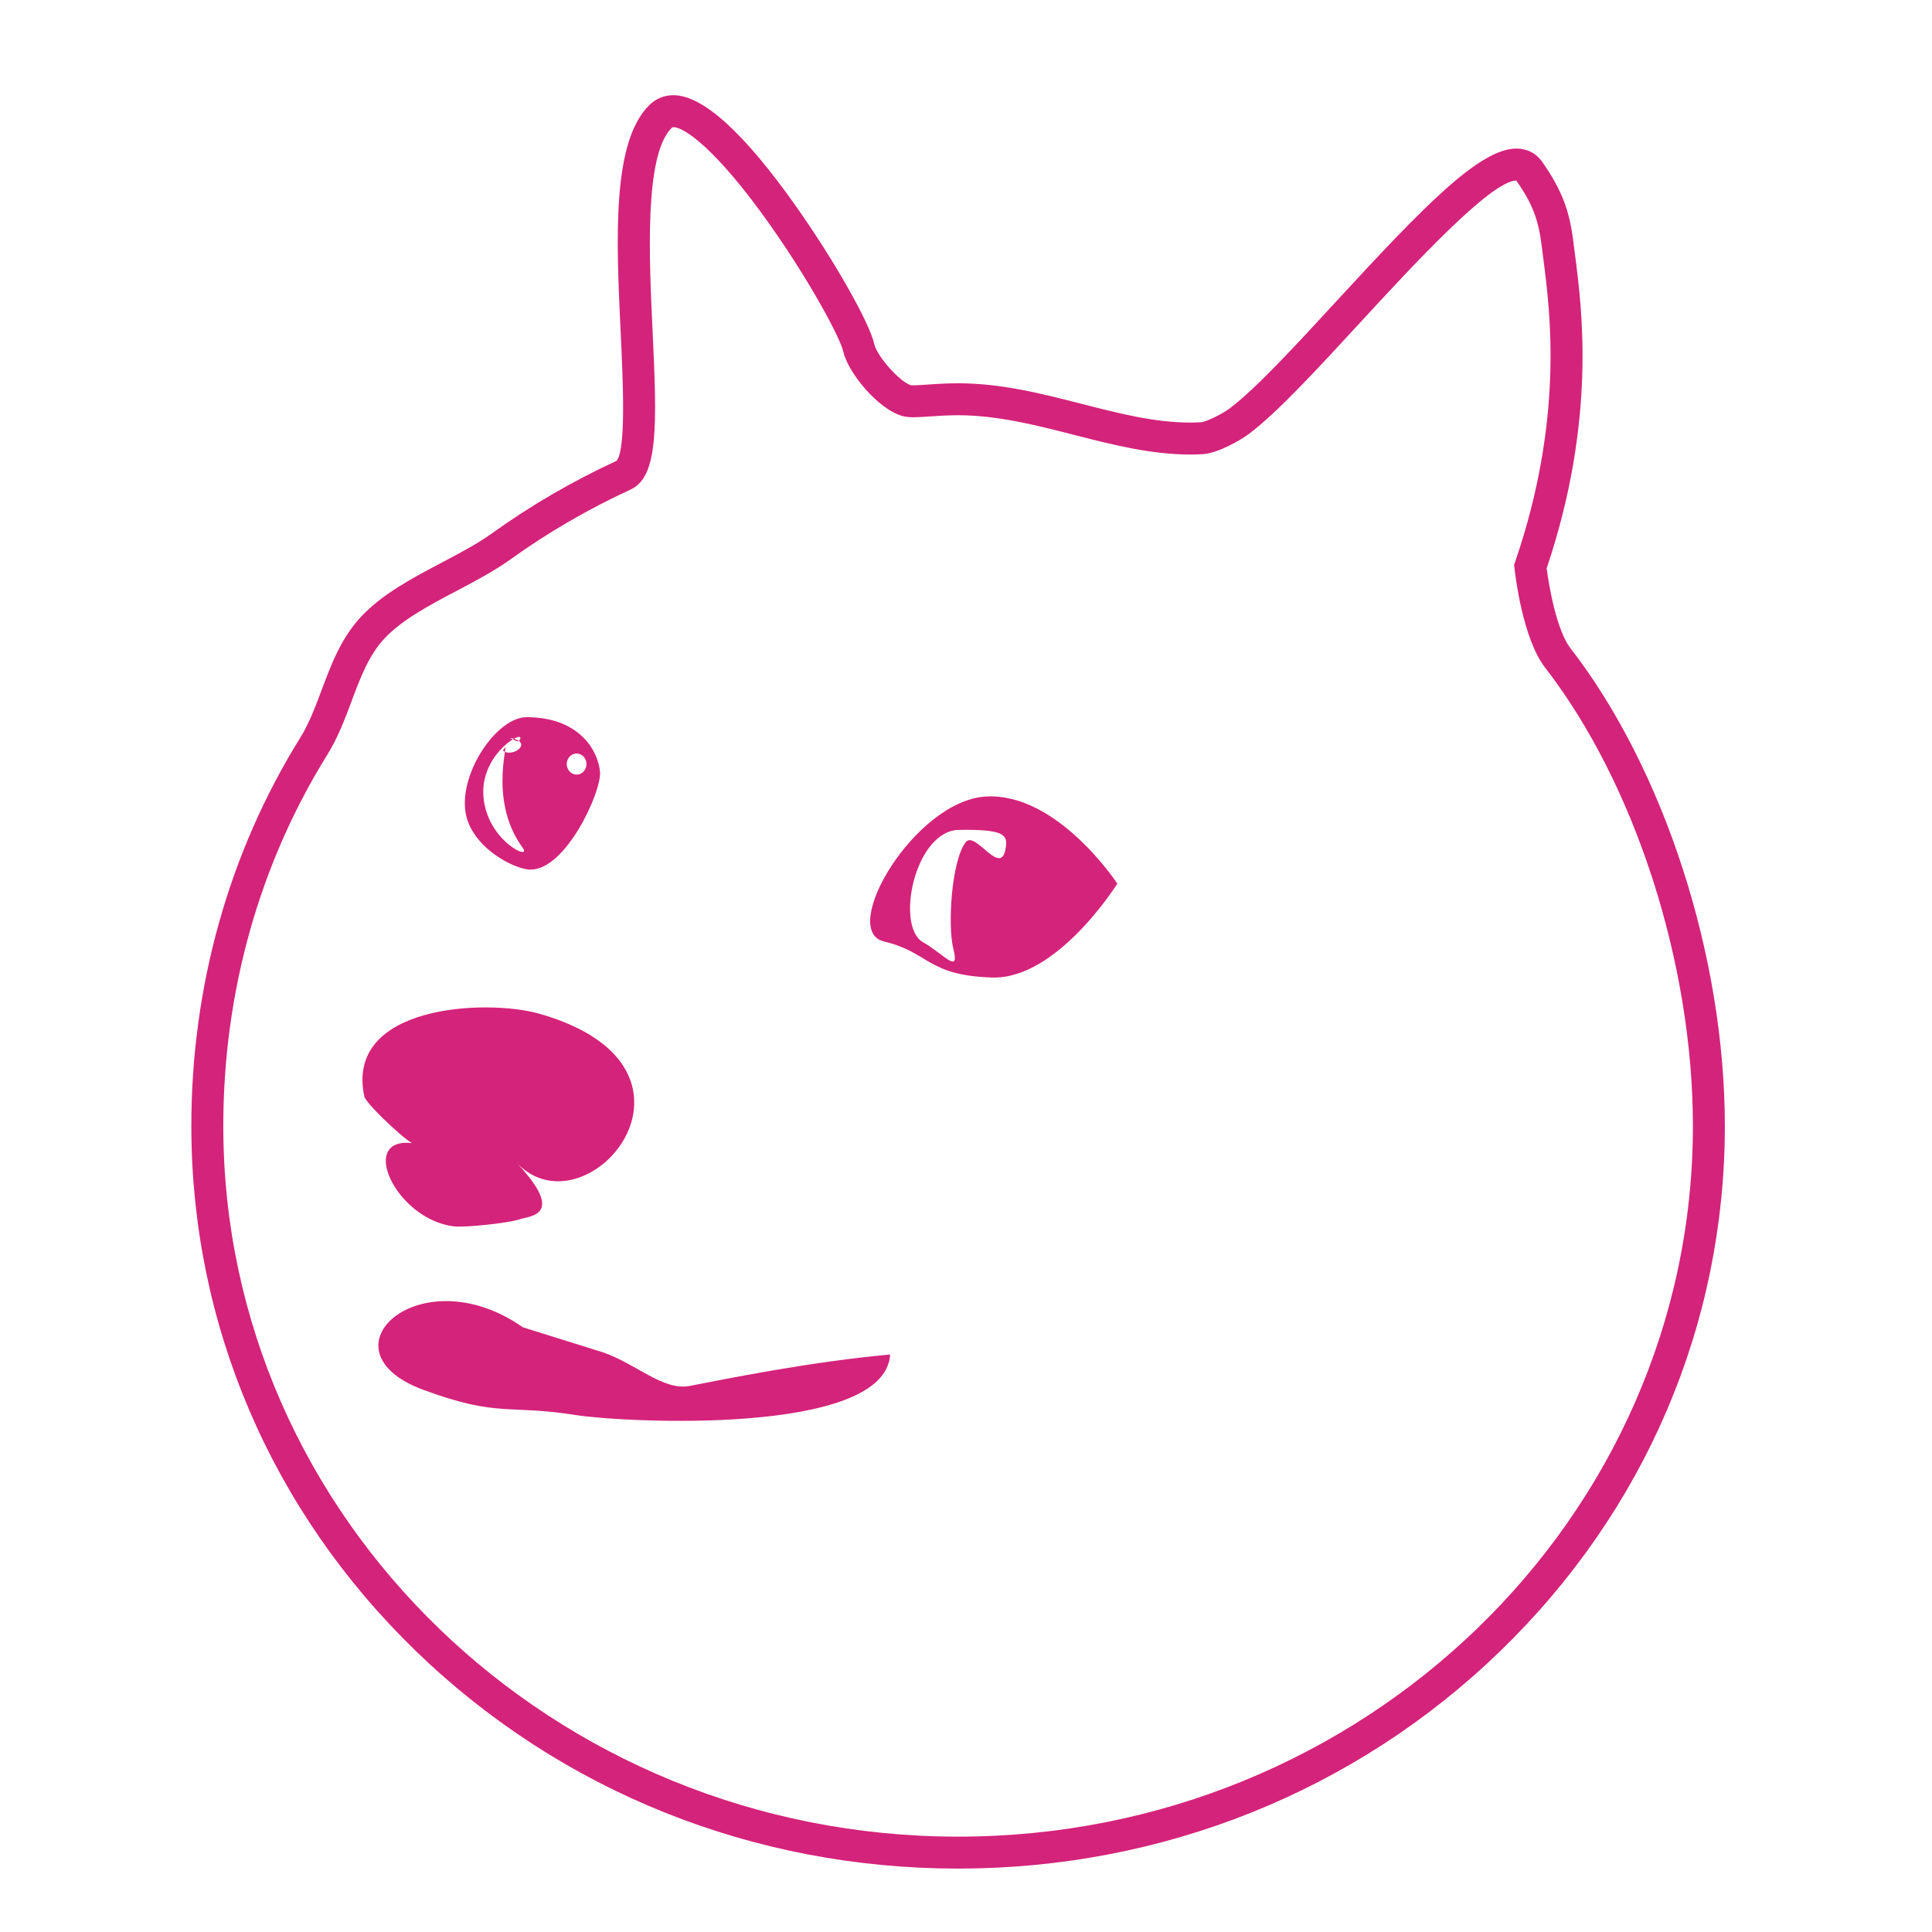 <svg t="1626969034135" class="icon" viewBox="0 0 1024 1024" version="1.1"
    xmlns="http://www.w3.org/2000/svg" p-id="4338" width="32" height="32">
    <path d="M507.815 990.393c-108.503 0-210.525-40.909-287.272-115.192-76.821-74.352-119.13-173.234-119.13-278.425 0-73.846 19.934-144.955 57.647-205.635 4.777-7.684 8.019-16.343 11.451-25.509 5.022-13.411 10.216-27.281 20.708-38.595 11.279-12.16 27.372-20.649 42.934-28.858 9.729-5.133 18.92-9.979 26.55-15.466 20.542-14.77 42.783-27.712 66.108-38.473 5.108-6.011 3.349-43.007 2.181-67.562-2.374-49.925-4.828-101.551 15.287-121.102 3.443-3.345 7.825-5.116 12.672-5.116 15.552 0 37.479 19.912 65.173 59.184 20.168 28.6 38.691 61.259 41.291 72.798 1.443 6.41 13.55 20 19.351 21.724-0.047-0.019 0.397 0.055 1.49 0.055 1.767 0 4.226-0.173 7.072-0.373 4.459-0.312 10.009-0.702 16.487-0.702 22.92 0 44.584 5.55 65.534 10.918 19.885 5.095 38.67 9.908 57.528 9.908 0.004 0 0.006 0 0.008 0 1.836 0 3.669-0.047 5.451-0.139 2.753-0.145 11.129-4.154 15.456-7.402 13.712-10.292 34.469-32.832 56.444-56.695 46.407-50.394 75.993-80.992 95.513-80.992 5.661 0 10.531 2.519 13.707 7.093 10.35 14.894 14.538 25.829 16.598 43.334 0.224 1.908 0.502 4.04 0.807 6.393 3.678 28.408 11.302 87.288-15.093 165.664 1.294 10.177 5.443 33.088 12.572 42.283 49.733 64.17 81.869 163.58 81.869 253.261 0 105.192-42.307 204.073-119.126 278.425-76.746 74.285-178.765 115.194-287.266 115.194zM356.952 67.395c-0.491 0-0.623 0.085-0.869 0.325-14.642 14.23-12.06 68.516-10.175 108.155 2.391 50.298 2.96 76.859-11.665 83.587-22.469 10.339-43.886 22.789-63.652 37.001-8.58 6.167-18.725 11.518-28.535 16.694-14.307 7.549-29.103 15.353-38.418 25.396-8.22 8.864-12.613 20.597-17.266 33.02-3.571 9.535-7.263 19.396-12.928 28.508-36.045 57.991-55.097 126.008-55.097 196.694 0 207.704 174.714 376.684 389.467 376.684 214.749 0 389.459-168.98 389.459-376.684 0-86.161-30.742-181.499-78.319-242.886-11.876-15.315-15.827-48.871-16.239-52.646l-0.203-1.874 0.61-1.786c25.861-75.555 18.489-132.483 14.945-159.841-0.314-2.427-0.598-4.625-0.828-6.589-1.725-14.651-4.901-22.971-13.565-35.473-13.582 0.166-55.334 45.507-82.981 75.528-22.518 24.452-43.784 47.547-58.74 58.768-4.254 3.191-16.384 10.331-24.736 10.766-2.075 0.109-4.205 0.164-6.333 0.164-0.002 0-0.006 0-0.008 0-20.994 0-41.703-5.306-61.731-10.438-19.936-5.106-40.548-10.388-61.333-10.388-5.885 0-11.106 0.367-15.304 0.66-3.165 0.222-5.897 0.414-8.256 0.414-2.559 0-4.548-0.235-6.262-0.741-12.662-3.731-28.512-22.766-31.099-34.25-1.62-7.193-17.468-36.777-38.61-66.761-28.945-41.054-45.884-52.008-51.329-52.008zM275.405 646.261c5.404-1.863 25.167-1.831-2.243-30.679 37.146 41.114 114.091-49.594 12.465-78.356-27.379-7.752-103.301-4.943-92.465 44.204 2.162 5.123 25.577 26.693 26.316 24.587-30.341-4.502-10.1 40.006 20.868 43.968 5.993 0.773 29.347-1.754 35.06-3.723zM277.139 703.495c-54.471-38.153-109.235 12.239-52.821 33.122 40.004 14.8 44.802 7.658 81.069 13.419 24.256 3.859 163.992 11.342 166.374-32.109-5.78 0.525-0.63 11.486 0 0-43.048 3.9-87.528 13.052-106.279 16.659-13.929 2.679-28.399-11.782-45.711-17.75l-42.632-13.34zM522.609 422.17c37.865-2.164 69.6 46.166 69.6 46.166s-31.735 50.847-66.356 49.767c-34.623-1.082-33.046-13.313-57.344-19.114-24.158-5.771 16.233-74.655 54.1-76.819zM511.833 446.396c5.146-6.696 19.242 20.134 21.342 2.117 0.719-6.132-1.441-9.016-24.884-8.659-23.439 0.361-33.899 51.071-19.112 59.509 11.402 6.504 19.682 17.639 16.066 3.257-3.024-12.009-0.961-46.403 6.589-56.224zM279.075 380.125c28.849 0 38.224 18.755 38.949 29.216 0.721 10.459-18.032 51.571-36.785 51.571-8.809 0.004-32.264-12.282-34.619-31.189-2.66-21.344 17.155-49.598 32.456-49.598zM275.098 392.789c5.396-7.727-20.706 5.505-18.875 29.312 1.831 23.801 26.138 34.484 20.805 27.218-19.667-26.785-5.146-61.327-10.446-51.423 5.313 4.006 16.495-4.649 3.883-6.745-0.794-0.13 4.154 2.322 4.632 1.639zM305.614 399.378c-2.886 0-5.227 2.502-5.227 5.592 0 3.086 2.341 5.59 5.227 5.59 2.888 0 5.231-2.504 5.231-5.59 0-3.089-2.342-5.592-5.231-5.592z" p-id="4339" fill="#d4237a"></path>
</svg>